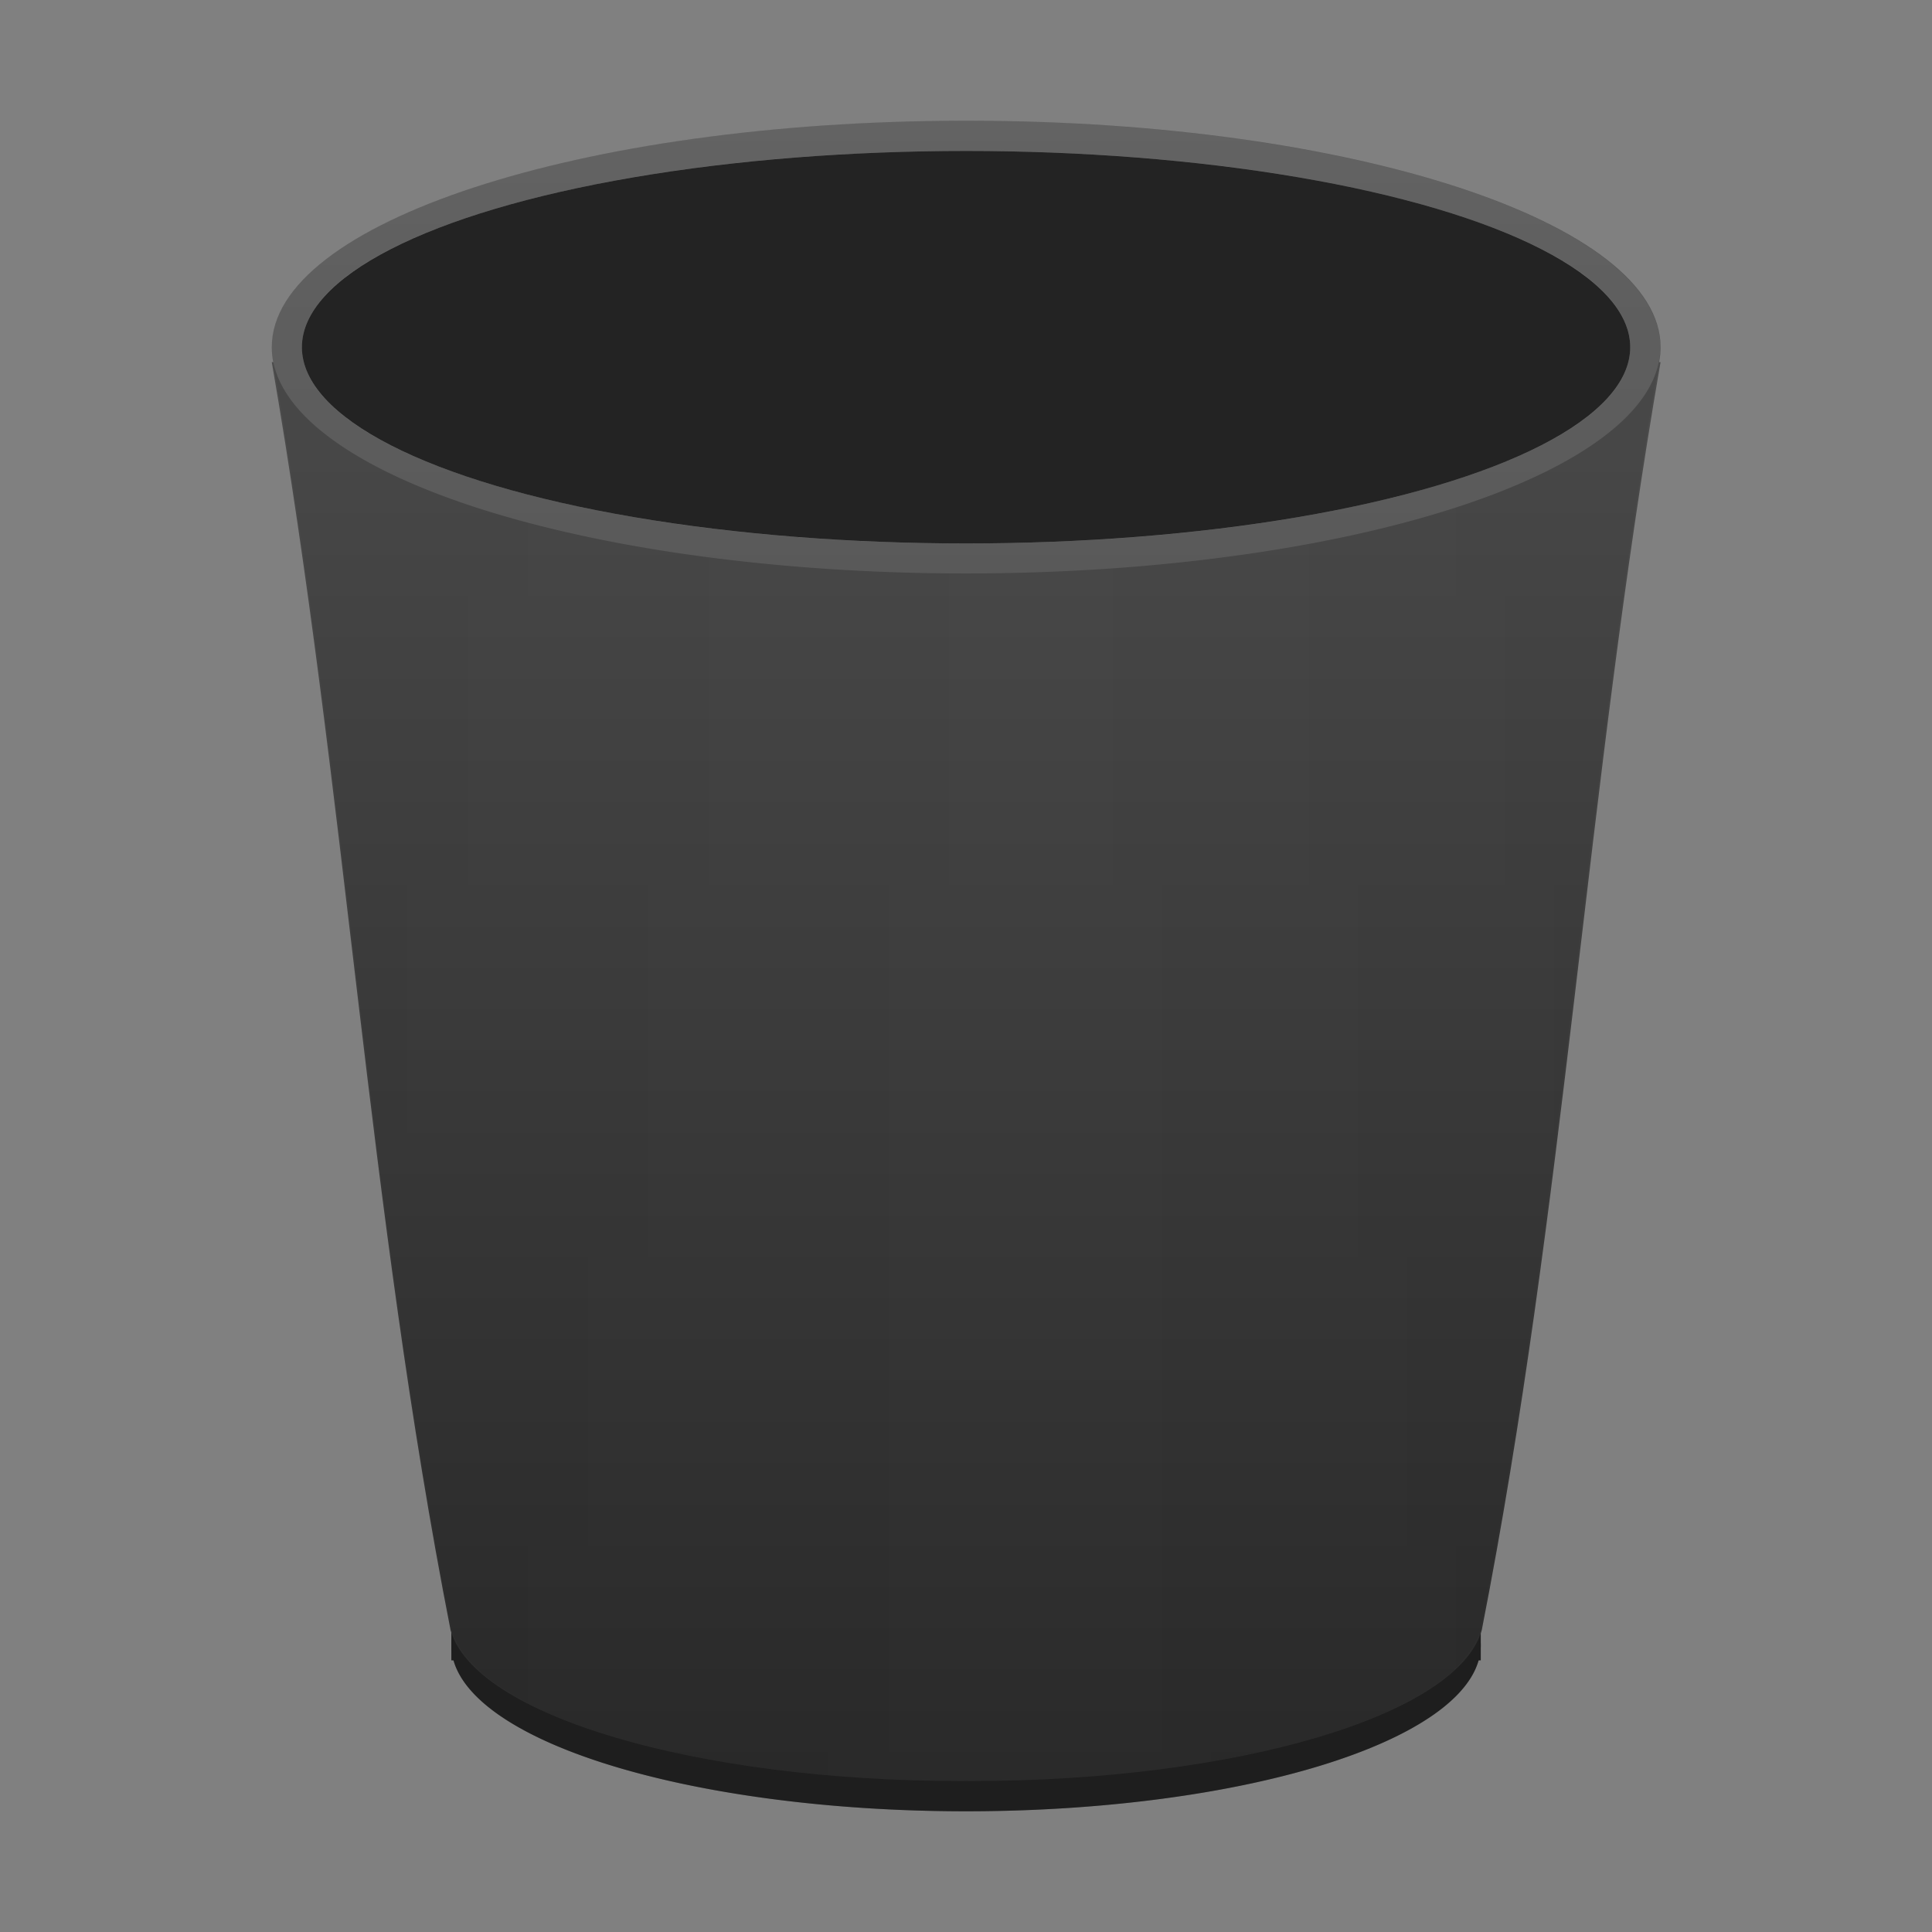<svg width="64" height="64" version="1.1" viewBox="0 0 16.933 16.933" xmlns="http://www.w3.org/2000/svg" xmlns:xlink="http://www.w3.org/1999/xlink">
    <rect x="0" y="0" width="16.933" height="16.933" fill="#808080" stroke="none"/>
    <defs>
        <style id="current-color-scheme" type="text/css">.ColorScheme-Highlight {
        color:#006aff;
      }
      .ColorScheme-HighlightedText {
        color:#ffffff;
      }</style>
        <linearGradient id="linearGradient1206" x1="55" x2="55" y1="60" y2="4" gradientTransform="matrix(.265 0 0 .265 0 2.9758328e-6)" gradientUnits="userSpaceOnUse">
            <stop stop-color="#292929" offset="0"/>
            <stop stop-color="#525252" offset="1"/>
        </linearGradient>
        <linearGradient id="linearGradient1206-6" x1="55" x2="8.949" y1="60" y2="60" gradientTransform="matrix(.265 0 0 .265 .013 2.9758328e-6)" gradientUnits="userSpaceOnUse">
            <stop stop-opacity=".05" offset="0"/>
            <stop stop-opacity="0" offset=".449"/>
            <stop stop-opacity=".05" offset="1"/>
        </linearGradient>
    </defs>
    <rect x="3.956" y="14.023" width="9.022" height=".529" fill="#292929" stroke-width=".097"/>
    <rect x="3.956" y="14.023" width="9.022" height=".529" fill-opacity=".275" stroke-width=".097"/>
    <path d="m12.978 14.42a4.511 1.455 0 0 1-4.511 1.455 4.511 1.455 0 0 1-4.511-1.455 4.511 1.455 0 0 1 4.511-1.455 4.511 1.455 0 0 1 4.511 1.455z" fill="#292929" stroke-width=".303"/>
    <path d="m12.978 14.42a4.511 1.455 0 0 1-4.511 1.455 4.511 1.455 0 0 1-4.511-1.455 4.511 1.455 0 0 1 4.511-1.455 4.511 1.455 0 0 1 4.511 1.455z" fill-opacity=".275" stroke-width=".303"/>
    <path d="m8.435 1.058c-3.348 0.006-6.053 0.893-6.053 1.984-3.41e-5 0.044 0.004 0.088 0.013 0.132h-0.013c0.651 3.759 0.838 7.396 1.567 11.113 0.211 0.749 2.153 1.323 4.479 1.323 0.013 0 0.026-4.76e-4 0.04-5.29e-4 0.013 5.3e-5 0.026 5.29e-4 0.04 5.29e-4 2.326-8.3e-5 4.267-0.574 4.479-1.323 0.729-3.716 0.915-7.353 1.567-11.113h-0.013c0.009-0.044 0.013-0.088 0.013-0.132 4.7e-5 -1.092-2.705-1.979-6.053-1.984h-0.032zm0.004 0.265h0.057c3.204 0.005 5.792 0.773 5.792 1.72 0 0.95-2.606 1.72-5.821 1.72-3.215 0-5.821-0.77-5.821-1.72-3.82e-5 -0.947 2.589-1.715 5.792-1.72z" fill="url(#linearGradient1206)" stroke-width=".278"/>
    <path d="m8.435 1.058a6.085 1.984 0 0 0-6.053 1.984 6.085 1.984 0 0 0 6.085 1.984 6.085 1.984 0 0 0 6.085-1.984 6.085 1.984 0 0 0-6.085-1.984 6.085 1.984 0 0 0-0.032 0zm0.004 0.265a5.821 1.72 0 0 1 0.028 0 5.821 1.72 0 0 1 5.821 1.72 5.821 1.72 0 0 1-5.821 1.72 5.821 1.72 0 0 1-5.821-1.72 5.821 1.72 0 0 1 5.792-1.72z" fill="#fff" fill-opacity=".1" stroke-width=".278"/>
    <ellipse cx="8.467" cy="3.043" rx="5.821" ry="1.72" fill="#232323" stroke-width=".275"/>
    <path d="m2.395 3.175c0.651 3.759 0.838 7.396 1.567 11.113 0.211 0.749 2.153 1.323 4.479 1.323 0.009 0 0.018-3.71e-4 0.026-5.29e-4 0.009 1.59e-4 0.017 5.29e-4 0.026 5.29e-4 2.326-8.3e-5 4.267-0.574 4.479-1.323 0.729-3.716 0.915-7.353 1.567-11.113-0.214 1.042-2.869 1.852-6.072 1.852-3.203 1.74e-5 -5.858-0.81-6.072-1.852z" fill="url(#linearGradient1206-6)" stroke-width=".278"/>
</svg>
